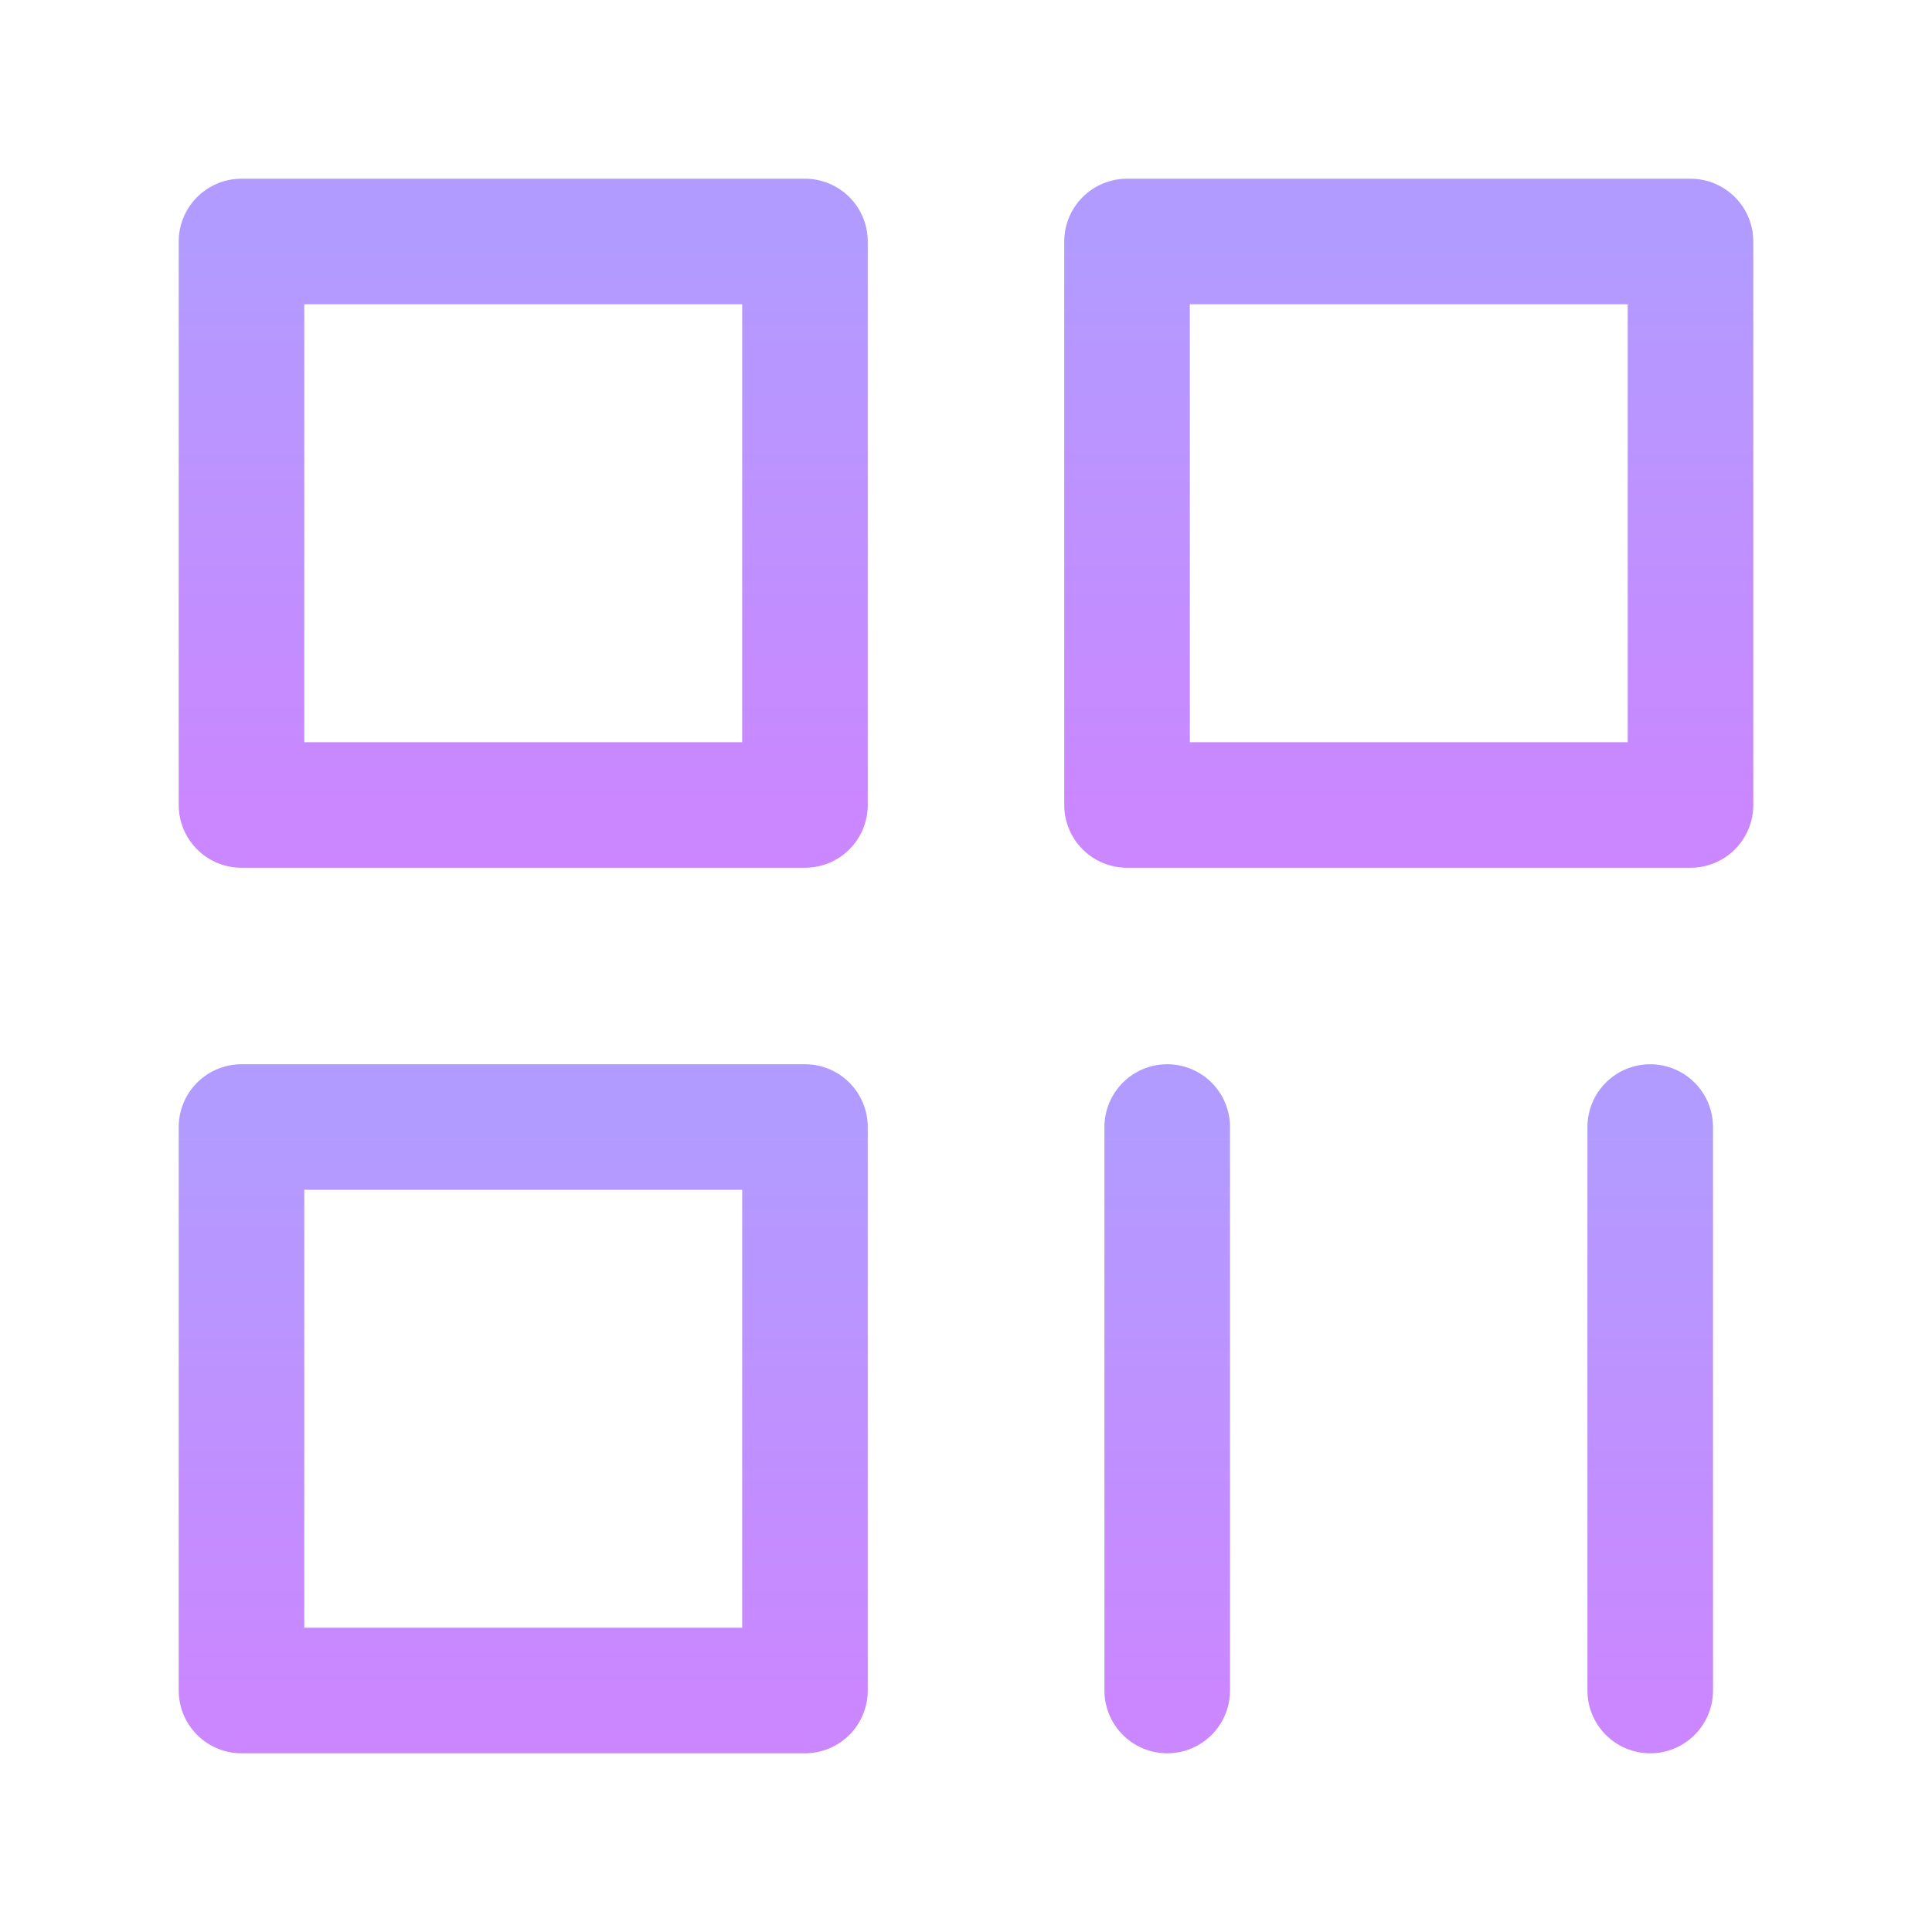 <svg width="20" height="20" viewBox="0 0 20 20" fill="none" xmlns="http://www.w3.org/2000/svg">
<path d="M8.333 2.5H2.5V8.333H8.333V2.5Z" stroke="url(#paint0_linear_486_10100)" stroke-width="1.3" stroke-linejoin="round"/>
<path d="M8.333 11.667H2.5V17.5H8.333V11.667Z" stroke="url(#paint1_linear_486_10100)" stroke-width="1.3" stroke-linejoin="round"/>
<path d="M17.5 2.5H11.667V8.333H17.5V2.5Z" stroke="url(#paint2_linear_486_10100)" stroke-width="1.3" stroke-linejoin="round"/>
<path d="M12.083 11.667V17.5" stroke="url(#paint3_linear_486_10100)" stroke-width="1.3" stroke-linecap="round"/>
<path d="M17.083 11.667V17.5" stroke="url(#paint4_linear_486_10100)" stroke-width="1.3" stroke-linecap="round"/>
<defs>
<linearGradient id="paint0_linear_486_10100" x1="5.417" y1="2.5" x2="5.417" y2="8.333" gradientUnits="userSpaceOnUse">
<stop stop-color="#B29BFF"/>
<stop offset="1" stop-color="#CA87FF"/>
</linearGradient>
<linearGradient id="paint1_linear_486_10100" x1="5.417" y1="11.667" x2="5.417" y2="17.5" gradientUnits="userSpaceOnUse">
<stop stop-color="#B29BFF"/>
<stop offset="1" stop-color="#CA87FF"/>
</linearGradient>
<linearGradient id="paint2_linear_486_10100" x1="14.583" y1="2.5" x2="14.583" y2="8.333" gradientUnits="userSpaceOnUse">
<stop stop-color="#B29BFF"/>
<stop offset="1" stop-color="#CA87FF"/>
</linearGradient>
<linearGradient id="paint3_linear_486_10100" x1="12.583" y1="11.667" x2="12.583" y2="17.5" gradientUnits="userSpaceOnUse">
<stop stop-color="#B29BFF"/>
<stop offset="1" stop-color="#CA87FF"/>
</linearGradient>
<linearGradient id="paint4_linear_486_10100" x1="17.583" y1="11.667" x2="17.583" y2="17.5" gradientUnits="userSpaceOnUse">
<stop stop-color="#B29BFF"/>
<stop offset="1" stop-color="#CA87FF"/>
</linearGradient>
</defs>
</svg>
